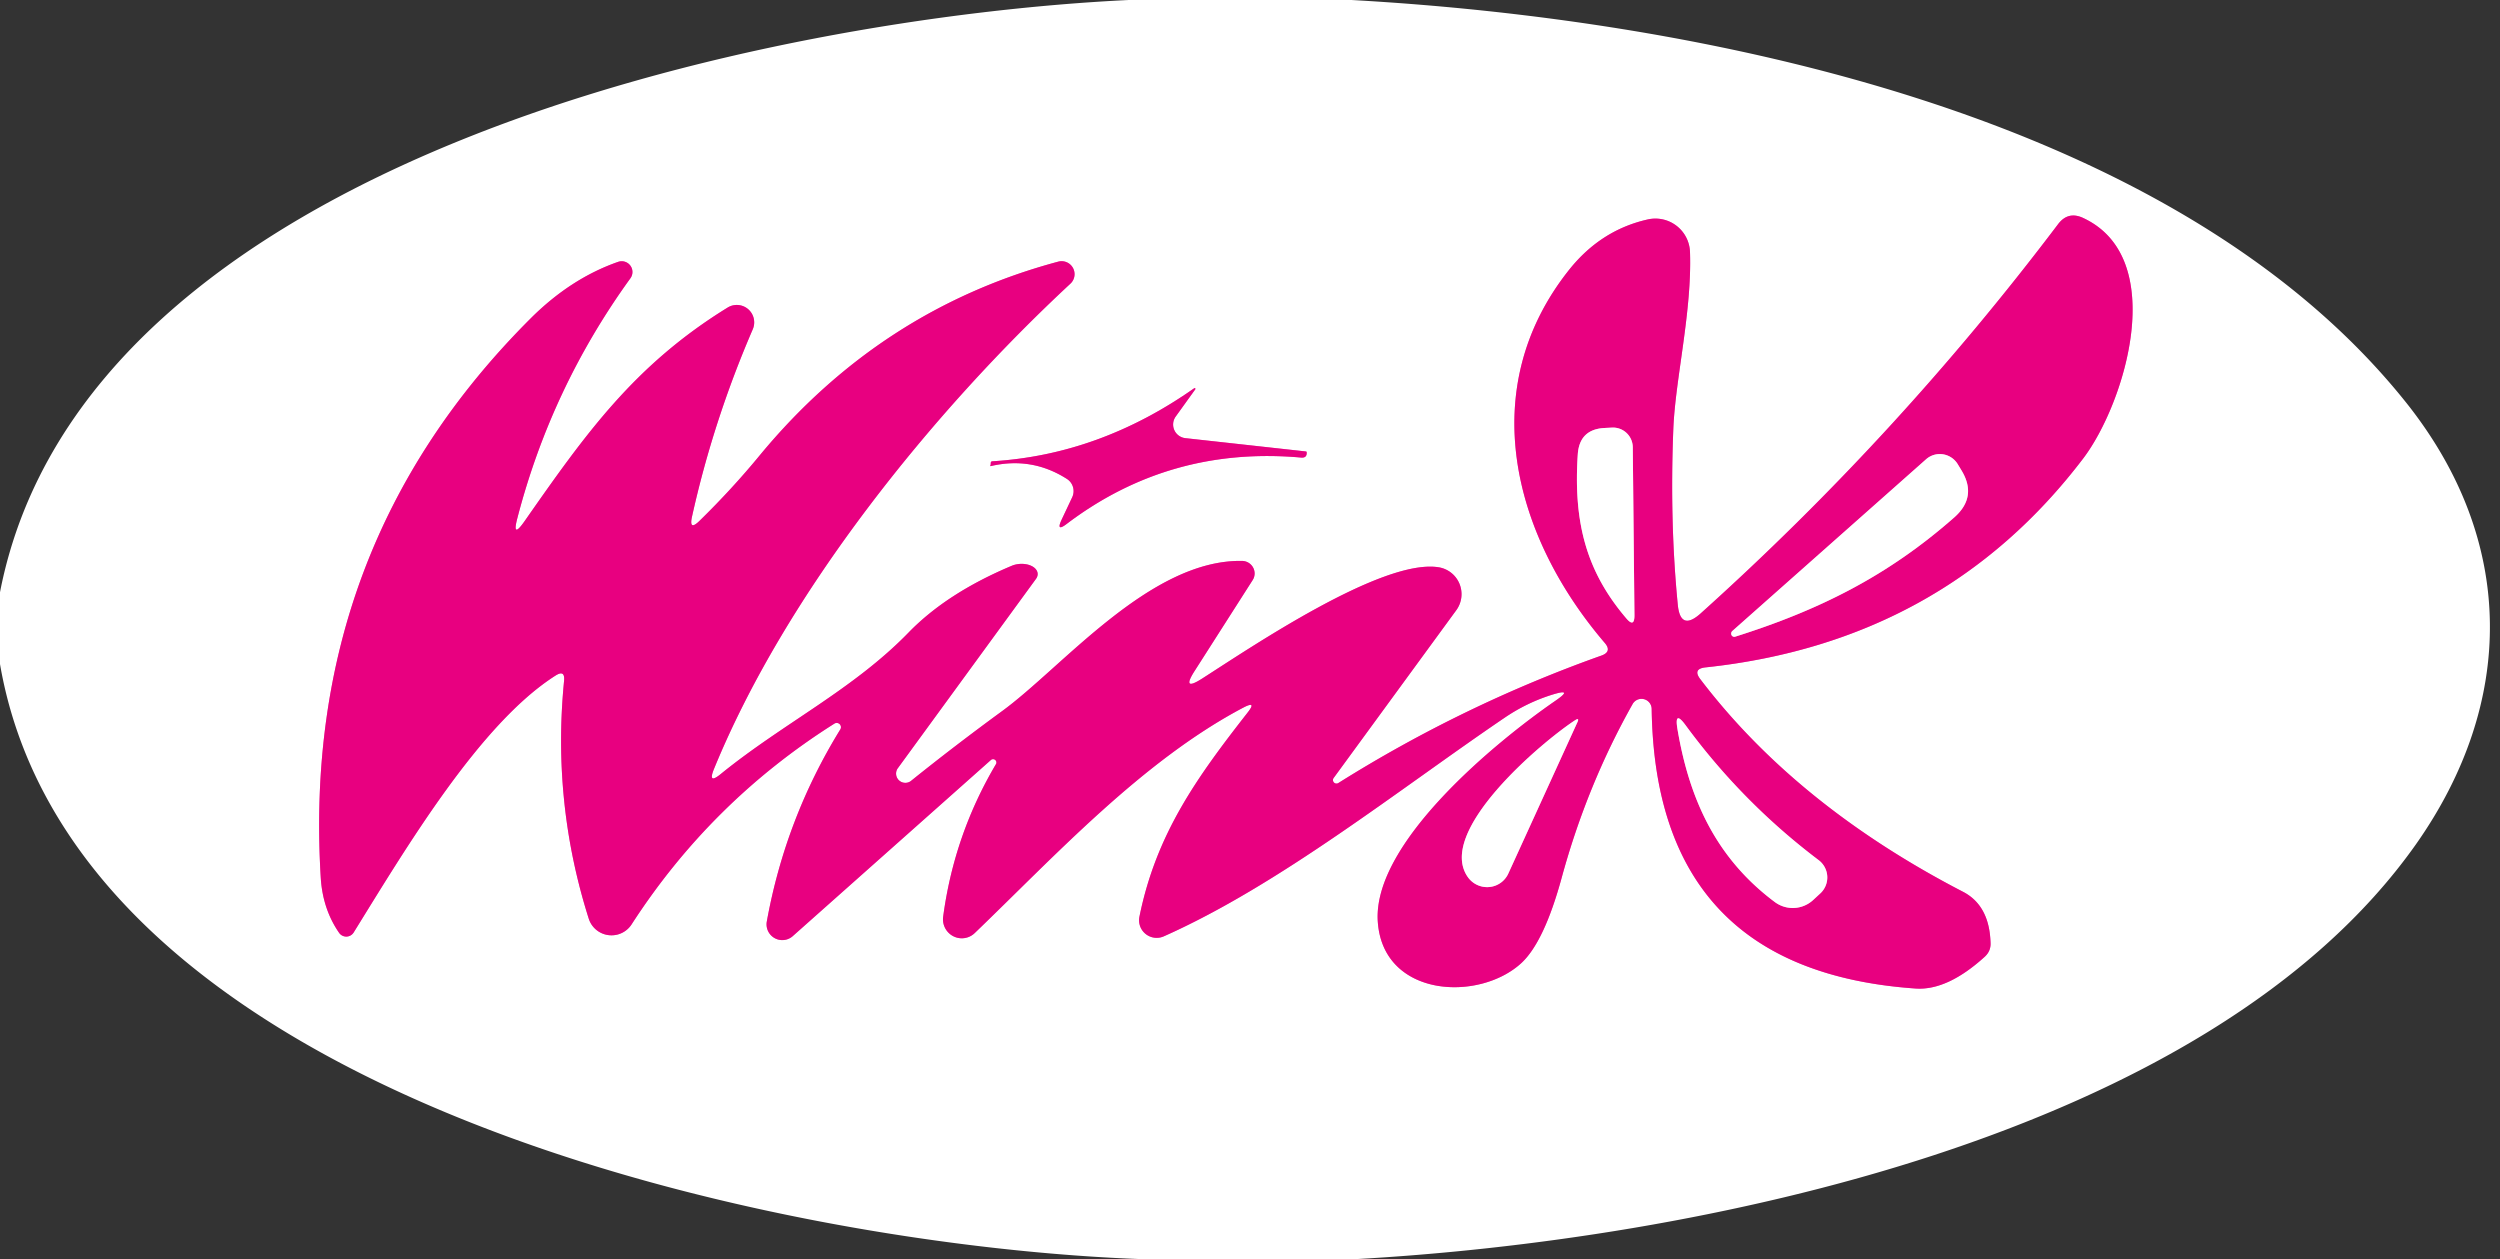 <?xml version="1.0" encoding="UTF-8" standalone="no"?>
<!DOCTYPE svg PUBLIC "-//W3C//DTD SVG 1.1//EN" "http://www.w3.org/Graphics/SVG/1.1/DTD/svg11.dtd">
<svg xmlns="http://www.w3.org/2000/svg" version="1.1" viewBox="0.00 0.00 135.00 68.00">
<rect x="0.00" y="0.00" width="135.00" height="68.00" fill="#333333" stroke="none"/>
<g stroke-width="2.00" fill="none" stroke-linecap="butt">
<path stroke="#f480c0" vector-effect="non-scaling-stroke" d="
  M 27.94 27.97
  Q 29.77 20.93 34.04 15.03
  A 0.58 0.58 0.0 0 0 33.38 14.14
  Q 30.83 15.03 28.67 17.18
  Q 16.24 29.58 17.32 47.38
  Q 17.42 49.08 18.31 50.37
  A 0.47 0.47 0.0 0 0 19.10 50.35
  C 21.95 45.75 25.92 39.07 30.00 36.48
  Q 30.52 36.15 30.46 36.77
  Q 29.81 43.35 31.79 49.60
  A 1.29 1.29 0.0 0 0 34.11 49.91
  Q 38.40 43.28 45.05 39.08
  A 0.23 0.23 0.0 0 1 45.37 39.40
  Q 42.42 44.19 41.41 49.75
  A 0.85 0.85 0.0 0 0 42.82 50.54
  L 53.52 41.03
  A 0.18 0.18 0.0 0 1 53.79 41.25
  Q 51.52 45.08 50.93 49.51
  A 1.02 1.01 71.9 0 0 52.64 50.38
  C 56.94 46.25 61.68 41.09 67.14 38.21
  Q 67.89 37.82 67.37 38.48
  C 64.66 41.95 62.44 45.01 61.53 49.50
  A 0.95 0.95 0.0 0 0 62.85 50.56
  C 69.10 47.78 75.53 42.64 81.23 38.77
  Q 82.46 37.93 83.86 37.50
  Q 84.98 37.16 84.01 37.83
  C 80.77 40.06 74.12 45.52 74.40 49.76
  C 74.67 53.87 79.88 54.12 82.17 51.99
  Q 83.39 50.84 84.33 47.40
  Q 85.69 42.41 88.16 38.02
  A 0.55 0.55 0.0 0 1 89.19 38.28
  Q 89.39 52.40 103.44 53.38
  Q 105.15 53.50 107.17 51.67
  Q 107.51 51.36 107.49 50.92
  Q 107.43 48.90 106.01 48.16
  Q 97.01 43.50 91.82 36.68
  Q 91.39 36.12 92.09 36.04
  Q 104.95 34.67 112.49 24.76
  C 114.74 21.80 117.16 13.94 112.49 11.77
  Q 111.68 11.39 111.14 12.10
  Q 102.49 23.55 91.83 33.13
  Q 90.74 34.10 90.60 32.65
  Q 90.16 28.15 90.36 23.15
  C 90.47 20.45 91.37 16.82 91.26 13.61
  A 1.87 1.87 0.0 0 0 88.98 11.85
  Q 86.45 12.42 84.74 14.56
  C 79.61 21.00 81.72 28.95 86.66 34.72
  Q 87.06 35.19 86.48 35.40
  Q 79.00 38.06 72.26 42.29
  A 0.19 0.19 0.0 0 1 72.01 42.02
  L 78.64 32.95
  A 1.47 1.47 0.0 0 0 77.67 30.63
  C 74.62 30.17 67.62 34.91 64.92 36.64
  Q 63.78 37.37 64.51 36.23
  L 67.64 31.33
  A 0.68 0.67 16.8 0 0 67.08 30.29
  C 62.10 30.20 57.36 36.04 54.10 38.41
  Q 51.53 40.29 49.18 42.18
  A 0.50 0.50 0.0 0 1 48.47 41.50
  L 55.95 31.25
  A 0.93 0.59 -4.2 0 0 54.64 30.55
  Q 51.14 32.02 49.07 34.15
  C 46.07 37.24 42.29 39.06 38.93 41.79
  Q 38.20 42.39 38.56 41.51
  C 42.46 31.99 50.37 22.22 57.80 15.32
  A 0.70 0.70 0.0 0 0 57.14 14.13
  Q 47.56 16.70 41.05 24.56
  Q 39.53 26.41 37.78 28.12
  Q 37.19 28.70 37.37 27.89
  Q 38.52 22.71 40.65 17.78
  A 0.94 0.94 0.0 0 0 39.29 16.61
  C 34.26 19.71 31.62 23.43 28.33 28.14
  Q 27.63 29.14 27.94 27.97"
/>
<path stroke="#f480c0" vector-effect="non-scaling-stroke" d="
  M 64.01 23.66
  A 0.74 0.74 0.0 0 1 63.49 22.49
  L 64.54 21.03
  A 0.04 0.04 0.0 0 0 64.48 20.97
  Q 59.37 24.56 53.58 24.91
  Q 53.50 24.92 53.50 25.01
  Q 53.50 25.07 53.49 25.11
  Q 53.46 25.18 53.50 25.17
  Q 55.71 24.65 57.61 25.86
  A 0.78 0.78 0.0 0 1 57.90 26.85
  L 57.32 28.08
  Q 57.02 28.73 57.59 28.30
  Q 63.17 24.07 70.27 24.71
  Q 70.54 24.73 70.56 24.50
  L 70.56 24.50
  Q 70.57 24.39 70.53 24.38
  L 64.01 23.66"
/>
<path stroke="#f480c0" vector-effect="non-scaling-stroke" d="
  M 85.20 24.54
  C 84.96 28.19 85.65 30.85 87.82 33.39
  Q 88.26 33.91 88.26 33.23
  L 88.17 24.15
  A 1.07 1.07 0.0 0 0 87.06 23.09
  L 86.67 23.11
  Q 85.29 23.17 85.20 24.54"
/>
<path stroke="#f480c0" vector-effect="non-scaling-stroke" d="
  M 93.70 34.38
  C 98.20 32.96 101.92 31.12 105.53 27.94
  Q 106.79 26.83 105.92 25.40
  L 105.72 25.07
  A 1.13 1.12 53.7 0 0 104.01 24.80
  L 93.54 34.08
  A 0.18 0.17 -74.0 0 0 93.70 34.38"
/>
<path stroke="#f480c0" vector-effect="non-scaling-stroke" d="
  M 81.45 47.17
  L 85.18 39.00
  Q 85.30 38.74 85.06 38.89
  C 83.29 40.04 77.46 44.94 79.29 47.40
  A 1.27 1.26 38.8 0 0 81.45 47.17"
/>
<path stroke="#f480c0" vector-effect="non-scaling-stroke" d="
  M 90.58 39.35
  C 91.20 43.04 92.60 46.29 95.84 48.71
  A 1.62 1.62 0.0 0 0 97.91 48.60
  L 98.30 48.24
  A 1.17 1.17 0.0 0 0 98.21 46.45
  Q 94.08 43.33 91.02 39.16
  Q 90.41 38.33 90.58 39.35"
/>
</g>
<path fill="#ffffff" d="
  M 60.95 0.00
  L 72.98 0.00
  C 91.70 1.05 117.45 6.08 129.94 21.75
  C 135.91 29.25 135.83 37.96 130.47 45.58
  C 119.23 61.51 91.33 67.00 73.09 68.00
  L 61.84 68.00
  C 42.57 67.35 4.07 59.47 0.00 35.86
  L 0.00 31.98
  C 4.56 8.51 41.69 0.93 60.95 0.00
  Z
  M 27.94 27.97
  Q 29.77 20.93 34.04 15.03
  A 0.58 0.58 0.0 0 0 33.38 14.14
  Q 30.83 15.03 28.67 17.18
  Q 16.24 29.58 17.32 47.38
  Q 17.42 49.08 18.31 50.37
  A 0.47 0.47 0.0 0 0 19.10 50.35
  C 21.95 45.75 25.92 39.07 30.00 36.48
  Q 30.52 36.15 30.46 36.77
  Q 29.81 43.35 31.79 49.60
  A 1.29 1.29 0.0 0 0 34.11 49.91
  Q 38.40 43.28 45.05 39.08
  A 0.23 0.23 0.0 0 1 45.37 39.40
  Q 42.42 44.19 41.41 49.75
  A 0.85 0.85 0.0 0 0 42.82 50.54
  L 53.52 41.03
  A 0.18 0.18 0.0 0 1 53.79 41.25
  Q 51.52 45.08 50.93 49.51
  A 1.02 1.01 71.9 0 0 52.64 50.38
  C 56.94 46.25 61.68 41.09 67.14 38.21
  Q 67.89 37.82 67.37 38.48
  C 64.66 41.95 62.44 45.01 61.53 49.50
  A 0.95 0.95 0.0 0 0 62.85 50.56
  C 69.10 47.78 75.53 42.64 81.23 38.77
  Q 82.46 37.93 83.86 37.50
  Q 84.98 37.16 84.01 37.83
  C 80.77 40.06 74.12 45.52 74.40 49.76
  C 74.67 53.87 79.88 54.12 82.17 51.99
  Q 83.39 50.84 84.33 47.40
  Q 85.69 42.41 88.16 38.02
  A 0.55 0.55 0.0 0 1 89.19 38.28
  Q 89.39 52.40 103.44 53.38
  Q 105.15 53.50 107.17 51.67
  Q 107.51 51.36 107.49 50.92
  Q 107.43 48.90 106.01 48.16
  Q 97.01 43.50 91.82 36.68
  Q 91.39 36.12 92.09 36.04
  Q 104.95 34.67 112.49 24.76
  C 114.74 21.80 117.16 13.94 112.49 11.77
  Q 111.68 11.39 111.14 12.10
  Q 102.49 23.55 91.83 33.13
  Q 90.74 34.10 90.60 32.65
  Q 90.16 28.15 90.36 23.15
  C 90.47 20.45 91.37 16.82 91.26 13.61
  A 1.87 1.87 0.0 0 0 88.98 11.85
  Q 86.45 12.42 84.74 14.56
  C 79.61 21.00 81.72 28.95 86.66 34.72
  Q 87.06 35.19 86.48 35.40
  Q 79.00 38.06 72.26 42.29
  A 0.19 0.19 0.0 0 1 72.01 42.02
  L 78.64 32.95
  A 1.47 1.47 0.0 0 0 77.67 30.63
  C 74.62 30.17 67.62 34.91 64.92 36.64
  Q 63.78 37.37 64.51 36.23
  L 67.64 31.33
  A 0.68 0.67 16.8 0 0 67.08 30.29
  C 62.10 30.20 57.36 36.04 54.10 38.41
  Q 51.53 40.29 49.18 42.18
  A 0.50 0.50 0.0 0 1 48.47 41.50
  L 55.95 31.25
  A 0.93 0.59 -4.2 0 0 54.64 30.55
  Q 51.14 32.02 49.07 34.15
  C 46.07 37.24 42.29 39.06 38.93 41.79
  Q 38.20 42.39 38.56 41.51
  C 42.46 31.99 50.37 22.22 57.80 15.32
  A 0.70 0.70 0.0 0 0 57.14 14.13
  Q 47.56 16.70 41.05 24.56
  Q 39.53 26.41 37.78 28.12
  Q 37.19 28.70 37.37 27.89
  Q 38.52 22.71 40.65 17.78
  A 0.94 0.94 0.0 0 0 39.29 16.61
  C 34.26 19.71 31.62 23.43 28.33 28.14
  Q 27.63 29.14 27.94 27.97
  Z
  M 64.01 23.66
  A 0.74 0.74 0.0 0 1 63.49 22.49
  L 64.54 21.03
  A 0.04 0.04 0.0 0 0 64.48 20.97
  Q 59.37 24.56 53.58 24.91
  Q 53.50 24.92 53.50 25.01
  Q 53.50 25.07 53.49 25.11
  Q 53.46 25.18 53.50 25.17
  Q 55.71 24.65 57.61 25.86
  A 0.78 0.78 0.0 0 1 57.90 26.85
  L 57.32 28.08
  Q 57.02 28.73 57.59 28.30
  Q 63.17 24.07 70.27 24.71
  Q 70.54 24.73 70.56 24.50
  L 70.56 24.50
  Q 70.57 24.39 70.53 24.38
  L 64.01 23.66
  Z"
/>
<path fill="#e80080" d="
  M 28.33 28.14
  C 31.62 23.43 34.26 19.71 39.29 16.61
  A 0.94 0.94 0.0 0 1 40.65 17.78
  Q 38.52 22.71 37.37 27.89
  Q 37.19 28.70 37.78 28.12
  Q 39.53 26.41 41.05 24.56
  Q 47.56 16.70 57.14 14.13
  A 0.70 0.70 0.0 0 1 57.80 15.32
  C 50.37 22.22 42.46 31.99 38.56 41.51
  Q 38.20 42.39 38.93 41.79
  C 42.29 39.06 46.07 37.24 49.07 34.15
  Q 51.14 32.02 54.64 30.55
  A 0.93 0.59 -4.2 0 1 55.95 31.25
  L 48.47 41.50
  A 0.50 0.50 0.0 0 0 49.18 42.18
  Q 51.53 40.29 54.10 38.41
  C 57.36 36.04 62.10 30.20 67.08 30.29
  A 0.68 0.67 16.8 0 1 67.64 31.33
  L 64.51 36.23
  Q 63.78 37.37 64.92 36.64
  C 67.62 34.91 74.62 30.17 77.67 30.63
  A 1.47 1.47 0.0 0 1 78.64 32.95
  L 72.01 42.02
  A 0.19 0.19 0.0 0 0 72.26 42.29
  Q 79.00 38.06 86.48 35.40
  Q 87.06 35.19 86.66 34.72
  C 81.72 28.95 79.61 21.00 84.74 14.56
  Q 86.45 12.42 88.98 11.85
  A 1.87 1.87 0.0 0 1 91.26 13.61
  C 91.37 16.82 90.47 20.45 90.36 23.15
  Q 90.16 28.15 90.60 32.65
  Q 90.74 34.10 91.83 33.13
  Q 102.49 23.55 111.14 12.10
  Q 111.68 11.39 112.49 11.77
  C 117.16 13.94 114.74 21.80 112.49 24.76
  Q 104.95 34.67 92.09 36.04
  Q 91.39 36.12 91.82 36.68
  Q 97.01 43.50 106.01 48.16
  Q 107.43 48.90 107.49 50.92
  Q 107.51 51.36 107.17 51.67
  Q 105.15 53.50 103.44 53.38
  Q 89.39 52.40 89.19 38.28
  A 0.55 0.55 0.0 0 0 88.16 38.02
  Q 85.69 42.41 84.33 47.40
  Q 83.39 50.84 82.17 51.99
  C 79.88 54.12 74.67 53.87 74.40 49.76
  C 74.12 45.52 80.77 40.06 84.01 37.83
  Q 84.98 37.16 83.86 37.50
  Q 82.46 37.93 81.23 38.77
  C 75.53 42.64 69.10 47.78 62.85 50.56
  A 0.95 0.95 0.0 0 1 61.53 49.50
  C 62.44 45.01 64.66 41.95 67.37 38.48
  Q 67.89 37.82 67.14 38.21
  C 61.68 41.09 56.94 46.25 52.64 50.38
  A 1.02 1.01 71.9 0 1 50.93 49.51
  Q 51.52 45.08 53.79 41.25
  A 0.18 0.18 0.0 0 0 53.52 41.03
  L 42.82 50.54
  A 0.85 0.85 0.0 0 1 41.41 49.75
  Q 42.42 44.19 45.37 39.40
  A 0.23 0.23 0.0 0 0 45.05 39.08
  Q 38.40 43.28 34.11 49.91
  A 1.29 1.29 0.0 0 1 31.79 49.60
  Q 29.81 43.35 30.46 36.77
  Q 30.52 36.15 30.00 36.48
  C 25.92 39.07 21.95 45.75 19.10 50.35
  A 0.47 0.47 0.0 0 1 18.31 50.37
  Q 17.42 49.08 17.32 47.38
  Q 16.24 29.58 28.67 17.18
  Q 30.83 15.03 33.38 14.14
  A 0.58 0.58 0.0 0 1 34.04 15.03
  Q 29.77 20.93 27.94 27.97
  Q 27.63 29.14 28.33 28.14
  Z
  M 85.20 24.54
  C 84.96 28.19 85.65 30.85 87.82 33.39
  Q 88.26 33.91 88.26 33.23
  L 88.17 24.15
  A 1.07 1.07 0.0 0 0 87.06 23.09
  L 86.67 23.11
  Q 85.29 23.17 85.20 24.54
  Z
  M 93.70 34.38
  C 98.20 32.96 101.92 31.12 105.53 27.94
  Q 106.79 26.83 105.92 25.40
  L 105.72 25.07
  A 1.13 1.12 53.7 0 0 104.01 24.80
  L 93.54 34.08
  A 0.18 0.17 -74.0 0 0 93.70 34.38
  Z
  M 81.45 47.17
  L 85.18 39.00
  Q 85.30 38.74 85.06 38.89
  C 83.29 40.04 77.46 44.94 79.29 47.40
  A 1.27 1.26 38.8 0 0 81.45 47.17
  Z
  M 90.58 39.35
  C 91.20 43.04 92.60 46.29 95.84 48.71
  A 1.62 1.62 0.0 0 0 97.91 48.60
  L 98.30 48.24
  A 1.17 1.17 0.0 0 0 98.21 46.45
  Q 94.08 43.33 91.02 39.16
  Q 90.41 38.33 90.58 39.35
  Z"
/>
<path fill="#e80080" d="
  M 64.01 23.66
  L 70.53 24.38
  Q 70.57 24.39 70.56 24.50
  L 70.56 24.50
  Q 70.54 24.73 70.27 24.71
  Q 63.17 24.07 57.59 28.30
  Q 57.02 28.73 57.32 28.08
  L 57.90 26.85
  A 0.78 0.78 0.0 0 0 57.61 25.86
  Q 55.71 24.65 53.50 25.17
  Q 53.46 25.18 53.49 25.11
  Q 53.50 25.07 53.50 25.01
  Q 53.50 24.92 53.58 24.91
  Q 59.37 24.56 64.48 20.97
  A 0.04 0.04 0.0 0 1 64.54 21.03
  L 63.49 22.49
  A 0.74 0.74 0.0 0 0 64.01 23.66
  Z"
/>
<path fill="#ffffff" d="
  M 87.82 33.39
  C 85.65 30.85 84.96 28.19 85.20 24.54
  Q 85.29 23.17 86.67 23.11
  L 87.06 23.09
  A 1.07 1.07 0.0 0 1 88.17 24.15
  L 88.26 33.23
  Q 88.26 33.91 87.82 33.39
  Z"
/>
<path fill="#ffffff" d="
  M 105.53 27.94
  C 101.92 31.12 98.20 32.96 93.70 34.38
  A 0.18 0.17 -74.0 0 1 93.54 34.08
  L 104.01 24.80
  A 1.13 1.12 53.7 0 1 105.72 25.07
  L 105.92 25.40
  Q 106.79 26.83 105.53 27.94
  Z"
/>
<path fill="#ffffff" d="
  M 85.18 39.00
  L 81.45 47.17
  A 1.27 1.26 38.8 0 1 79.29 47.40
  C 77.46 44.94 83.29 40.04 85.06 38.89
  Q 85.30 38.74 85.18 39.00
  Z"
/>
<path fill="#ffffff" d="
  M 95.84 48.71
  C 92.60 46.29 91.20 43.04 90.58 39.35
  Q 90.41 38.33 91.02 39.16
  Q 94.08 43.33 98.21 46.45
  A 1.17 1.17 0.0 0 1 98.30 48.24
  L 97.91 48.60
  A 1.62 1.62 0.0 0 1 95.84 48.71
  Z"
/>
</svg>
